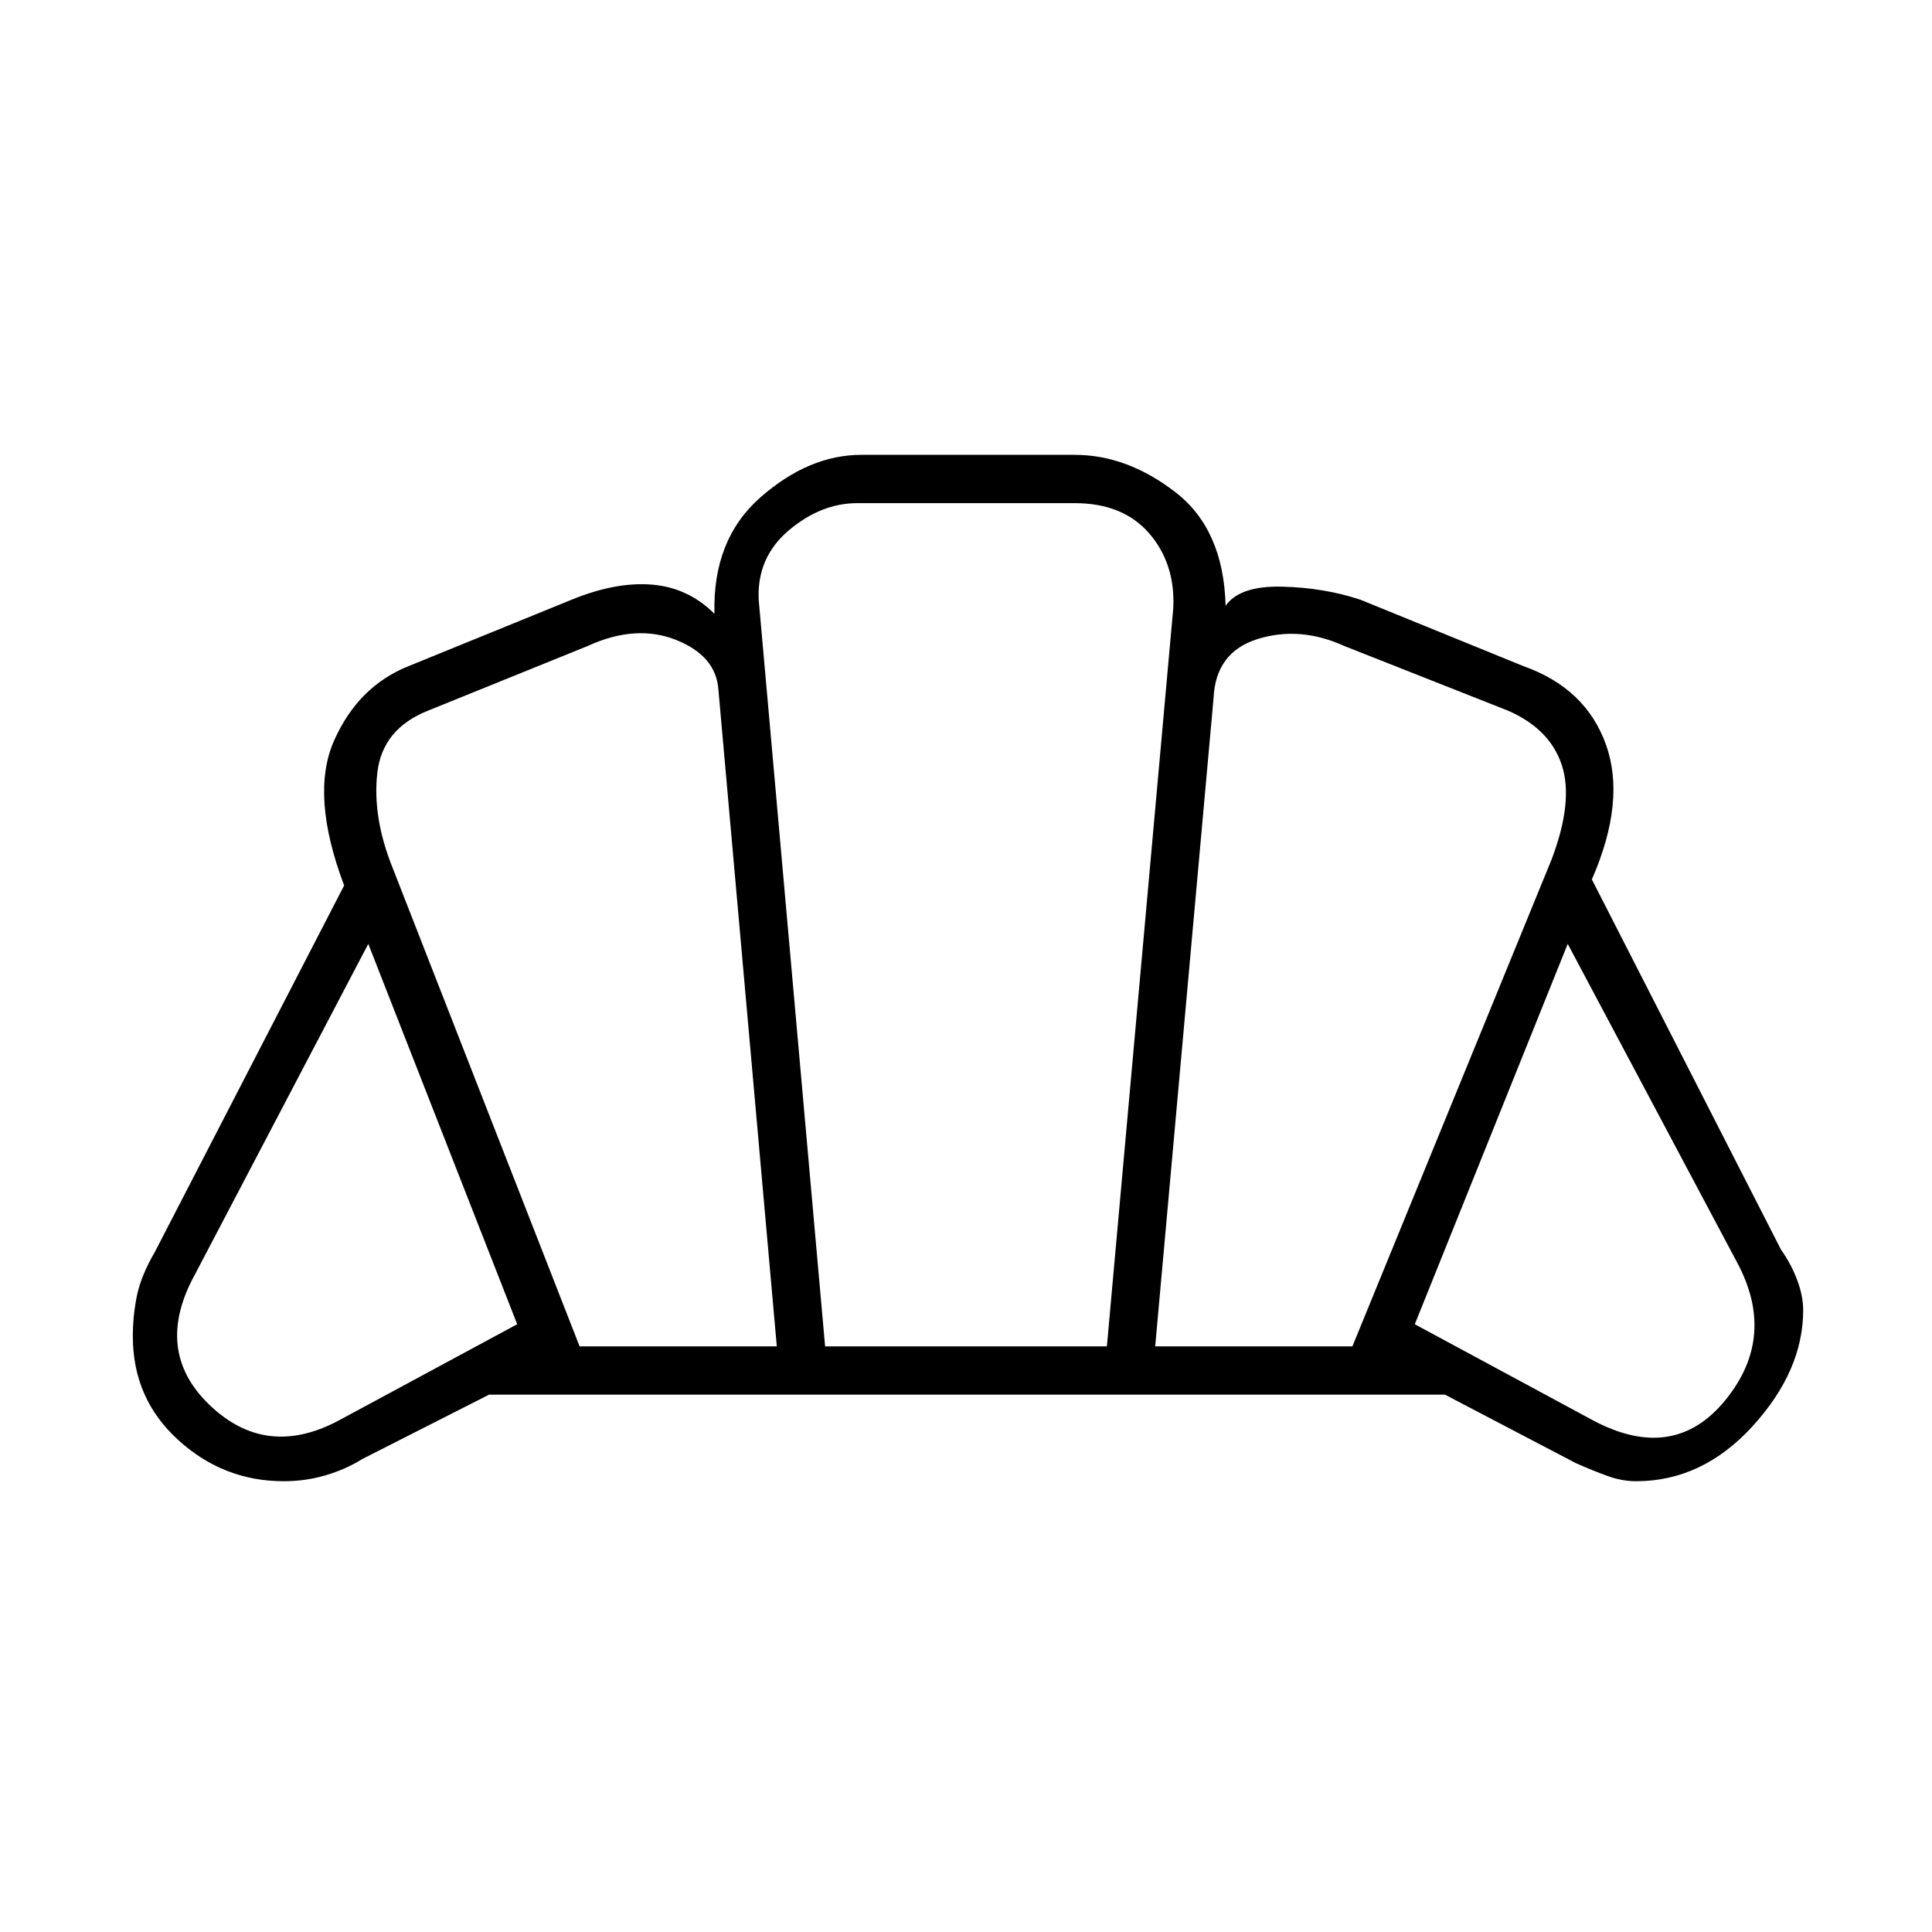 <svg xmlns="http://www.w3.org/2000/svg" height="40" width="40"><path d="M20.042 28.875ZM33 29.417q1.667.875 2.729-.438 1.063-1.312.229-2.854l-3.5-6.583-3.166 7.875Zm-9.083-1.542H28l4.125-10.083q.458-1.209.208-1.959t-1.125-1.125l-3.375-1.333q-.916-.417-1.791-.146-.875.271-.917 1.229Zm-11.917 0h4.083l-1.208-13.583q-.042-.709-.875-1.042-.833-.333-1.833.125l-3.292 1.333q-.958.375-1.063 1.292-.104.917.313 1.958Zm-5 1.542 3.708-2-3.083-7.875-3.583 6.833q-.875 1.583.291 2.708Q5.5 30.208 7 29.417Zm10.083-1.542h5.834l1.375-15.292q.041-.916-.5-1.541-.542-.625-1.542-.625h-4.5q-.75 0-1.417.562-.666.563-.625 1.438ZM5.875 30.667q-1.25 0-2.187-.855-.938-.854-.938-2.145 0-.417.083-.834.084-.416.375-.916l3.917-7.584q-.708-1.875-.208-3t1.541-1.541l3.375-1.375q.917-.375 1.667-.313.75.063 1.292.604-.042-1.541.958-2.416t2.083-.875h4.417q1.083 0 2.083.771 1 .77 1.042 2.354.292-.417 1.167-.396.875.021 1.625.271l3.375 1.375q1.291.458 1.708 1.625.417 1.166-.292 2.791l3.917 7.667q.208.292.333.625.125.333.125.625 0 1.25-1.041 2.396-1.042 1.146-2.417 1.146-.292 0-.583-.105-.292-.104-.667-.27l-2.708-1.417H10.125L7.5 30.208q-.333.209-.75.334-.417.125-.875.125Z"/></svg>